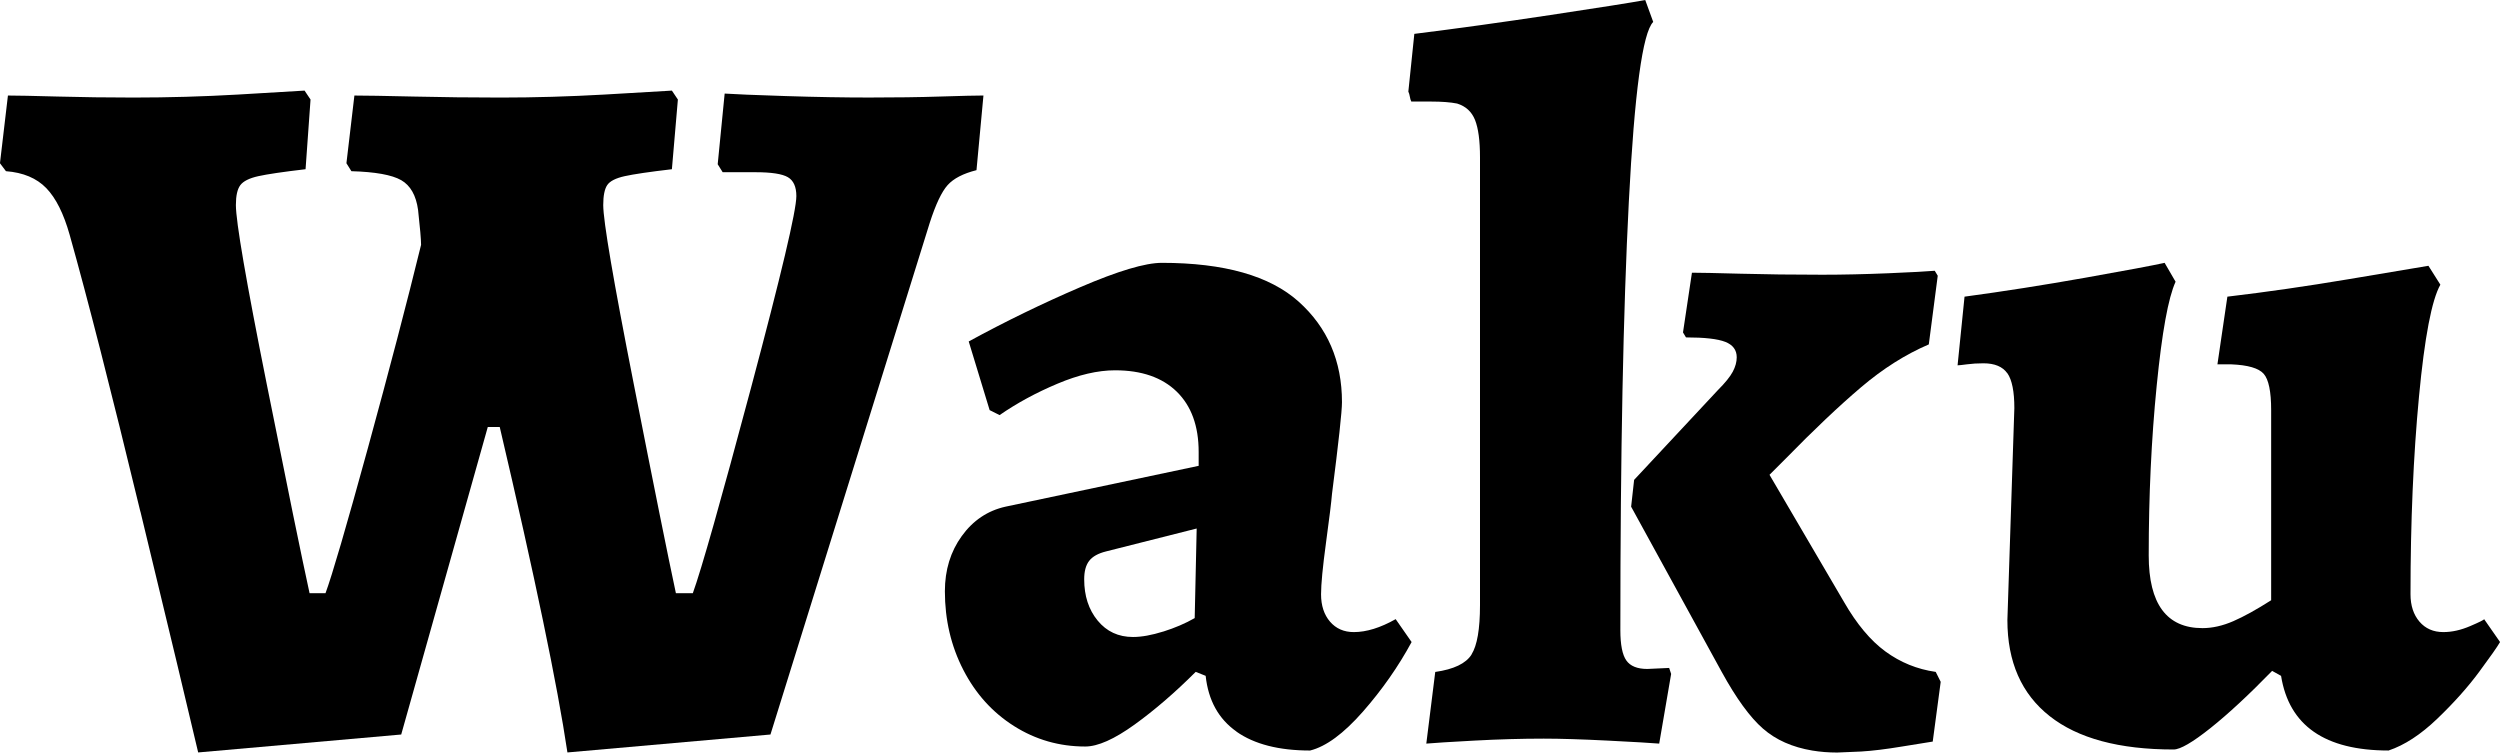 <?xml version="1.0" encoding="UTF-8"?>
<svg id="b" data-name="Layer 2" xmlns="http://www.w3.org/2000/svg" viewBox="0 0 642.99 193.54">
  <g id="c" data-name="Layer 1">
    <g>
      <path d="M36.1,131.58c-7.51-31.06-13.57-54.78-18.18-71.17-1.54-5.46-3.54-9.47-6.02-12.03-2.48-2.56-5.93-4.01-10.37-4.35l-1.54-2.05,2.05-17.41c2.22,0,6.48.09,12.8.26,6.31.17,12.8.26,19.46.26,9.04,0,18-.26,26.88-.77,8.87-.51,14.59-.85,17.15-1.02l1.54,2.3-1.28,17.92c-5.8.68-9.86,1.28-12.16,1.79-2.3.51-3.84,1.28-4.61,2.3s-1.15,2.73-1.15,5.12c0,4.27,2.64,19.63,7.94,46.08,5.29,26.46,8.96,44.38,11.01,53.76h4.1c1.7-4.61,5.33-17.02,10.88-37.25,5.54-20.22,10.11-37.67,13.7-52.35,0-1.36-.26-4.35-.77-8.96-.51-3.75-1.96-6.31-4.35-7.68-2.39-1.36-6.66-2.13-12.8-2.3l-1.28-2.05,2.05-17.41c2.73,0,7.81.09,15.23.26,7.42.17,14.89.26,22.4.26,8.7,0,17.58-.26,26.62-.77,9.04-.51,14.85-.85,17.41-1.02l1.54,2.3-1.54,17.92c-5.8.68-9.86,1.28-12.16,1.79-2.3.51-3.8,1.28-4.48,2.3-.68,1.02-1.02,2.73-1.02,5.12,0,4.1,2.6,19.37,7.81,45.82,5.2,26.46,8.83,44.46,10.88,54.02h4.35c2.22-6.14,7.21-23.76,14.98-52.86,7.76-29.1,11.65-45.52,11.65-49.28,0-2.39-.73-4.01-2.18-4.86-1.45-.85-4.22-1.28-8.32-1.28h-8.45l-1.28-2.05,1.79-18.18c2.39.17,7.59.38,15.62.64,8.02.26,15.19.38,21.5.38,6.82,0,12.97-.08,18.43-.26,5.46-.17,9.13-.26,11.01-.26l-1.79,19.2c-3.42.86-5.89,2.14-7.42,3.84-1.54,1.71-3.07,4.95-4.61,9.73l-40.96,131.58-52.22,4.61c-2.56-17.24-8.36-45.14-17.41-83.71h-3.07l-22.27,79.1-52.22,4.61c-2.39-10.24-7.34-30.89-14.85-61.95Z" stroke-width="0"/>
      <path d="M318.03,188.16c-4.61-3.24-7.26-8.02-7.94-14.34l-2.56-1.02c-5.29,5.29-10.54,9.82-15.74,13.57-5.21,3.75-9.43,5.63-12.67,5.63-6.66,0-12.76-1.75-18.3-5.25-5.55-3.5-9.9-8.32-13.06-14.46-3.16-6.14-4.74-12.88-4.74-20.22,0-5.46,1.45-10.2,4.35-14.21,2.9-4.01,6.66-6.53,11.26-7.55l49.66-10.5v-3.58c0-6.66-1.88-11.82-5.63-15.49-3.76-3.67-9.05-5.5-15.87-5.5-4.44,0-9.39,1.15-14.85,3.46-5.46,2.3-10.41,4.99-14.85,8.06l-2.56-1.28-5.38-17.66c9.38-5.12,18.94-9.77,28.67-13.95,9.73-4.18,16.72-6.27,20.99-6.27,16.04,0,27.78,3.33,35.2,9.98,7.42,6.66,11.14,15.28,11.14,25.86,0,2.39-.86,10.24-2.56,23.55-.17,2.05-.68,6.23-1.54,12.54-.86,6.32-1.28,10.75-1.28,13.31,0,2.9.77,5.25,2.3,7.04,1.54,1.79,3.58,2.69,6.14,2.69,3.24,0,6.82-1.11,10.75-3.33l4.1,5.89c-3.42,6.32-7.6,12.29-12.54,17.92-4.95,5.63-9.47,8.96-13.57,9.98-8.02,0-14.34-1.62-18.94-4.86ZM299.21,162.43c2.98-.94,5.67-2.09,8.06-3.46l.51-23.04-23.3,5.89c-2.05.51-3.5,1.32-4.35,2.43-.86,1.11-1.28,2.69-1.28,4.74,0,4.27,1.15,7.81,3.46,10.62s5.33,4.22,9.09,4.22c2.22,0,4.82-.47,7.81-1.41Z" stroke-width="0"/>
      <path d="M378.47,168.32c1.45-2.3,2.18-6.53,2.18-12.67V40.45c0-4.26-.43-7.46-1.28-9.6-.86-2.13-2.39-3.54-4.61-4.22-1.71-.34-3.93-.51-6.66-.51h-5.12c-.17-.34-.3-.77-.38-1.28-.08-.51-.21-.94-.38-1.28l1.54-14.85c10.92-1.36,22.61-2.98,35.07-4.86,12.46-1.88,20.56-3.16,24.32-3.84l2.05,5.63c-2.73,2.73-4.82,18.14-6.27,46.21-1.45,28.08-2.18,64.81-2.18,110.21,0,3.76.51,6.36,1.54,7.81,1.02,1.45,2.82,2.18,5.38,2.18l5.63-.26.51,1.54-3.07,17.92c-2.05-.17-6.44-.43-13.18-.77-6.74-.34-12.25-.51-16.51-.51-5.63,0-11.61.17-17.92.51-6.32.34-10.41.6-12.29.77l2.3-18.43c4.78-.68,7.89-2.18,9.34-4.48ZM420.32,123.39l21.5-23.04c1.88-1.88,3.16-3.46,3.84-4.74.68-1.28,1.02-2.52,1.02-3.71,0-1.88-.98-3.2-2.94-3.97-1.96-.77-5.34-1.15-10.11-1.15l-.77-1.28,2.3-15.36c2.05,0,6.23.09,12.54.26,6.31.17,13.31.26,20.99.26,5.29,0,10.96-.13,17.02-.38,6.06-.26,10.02-.47,11.9-.64l.77,1.28-2.3,17.66c-5.98,2.56-11.78,6.23-17.41,11.01-5.63,4.78-12.12,10.92-19.46,18.43l-4.1,4.1,19.2,32.77c3.24,5.63,6.78,9.86,10.62,12.67s8.15,4.57,12.93,5.25l1.28,2.56-2.05,15.36c-1.2.17-3.84.6-7.94,1.28-4.1.68-7.6,1.11-10.5,1.28l-6.14.26c-2.22,0-4.35-.17-6.4-.51-5.12-.86-9.34-2.73-12.67-5.63s-6.87-7.76-10.62-14.59l-23.3-42.5.77-6.91Z" stroke-width="0"/>
      <path d="M516.27,96c-1.2-1.7-3.24-2.56-6.14-2.56-1.54,0-2.94.09-4.22.26-1.28.17-2.09.26-2.43.26l1.79-17.66c10.07-1.36,20.39-2.98,30.98-4.86,10.58-1.88,17.41-3.16,20.48-3.84l2.82,4.86c-1.88,4.1-3.5,13.02-4.86,26.75-1.37,13.74-2.05,28.29-2.05,43.65,0,12.46,4.61,18.69,13.82,18.69,2.56,0,5.2-.6,7.94-1.79,2.73-1.19,5.97-2.98,9.73-5.38v-48.9c0-4.78-.64-7.89-1.92-9.34-1.28-1.45-4.06-2.26-8.32-2.43h-3.58l2.56-17.41c10.07-1.19,20.44-2.69,31.1-4.48,10.66-1.79,17.54-2.94,20.61-3.46l3.07,4.86c-2.22,3.93-4.06,13.53-5.5,28.8-1.45,15.28-2.18,32.22-2.18,50.82,0,2.9.77,5.25,2.3,7.04s3.58,2.69,6.14,2.69c2.22,0,4.52-.51,6.91-1.54,2.39-1.02,3.58-1.62,3.58-1.79l4.1,5.89c-.68,1.2-2.48,3.76-5.38,7.68-2.9,3.93-6.49,7.94-10.75,12.03-4.27,4.1-8.45,6.82-12.54,8.19-16.38,0-25.6-6.4-27.65-19.2l-2.3-1.28c-5.98,6.14-11.26,11.05-15.87,14.72-4.61,3.67-7.77,5.5-9.47,5.5-14,0-24.62-2.86-31.87-8.58-7.26-5.72-10.88-13.95-10.88-24.7l1.79-54.53c0-4.26-.6-7.25-1.79-8.96Z" stroke-width="0"/>
    </g>
  </g>
</svg>